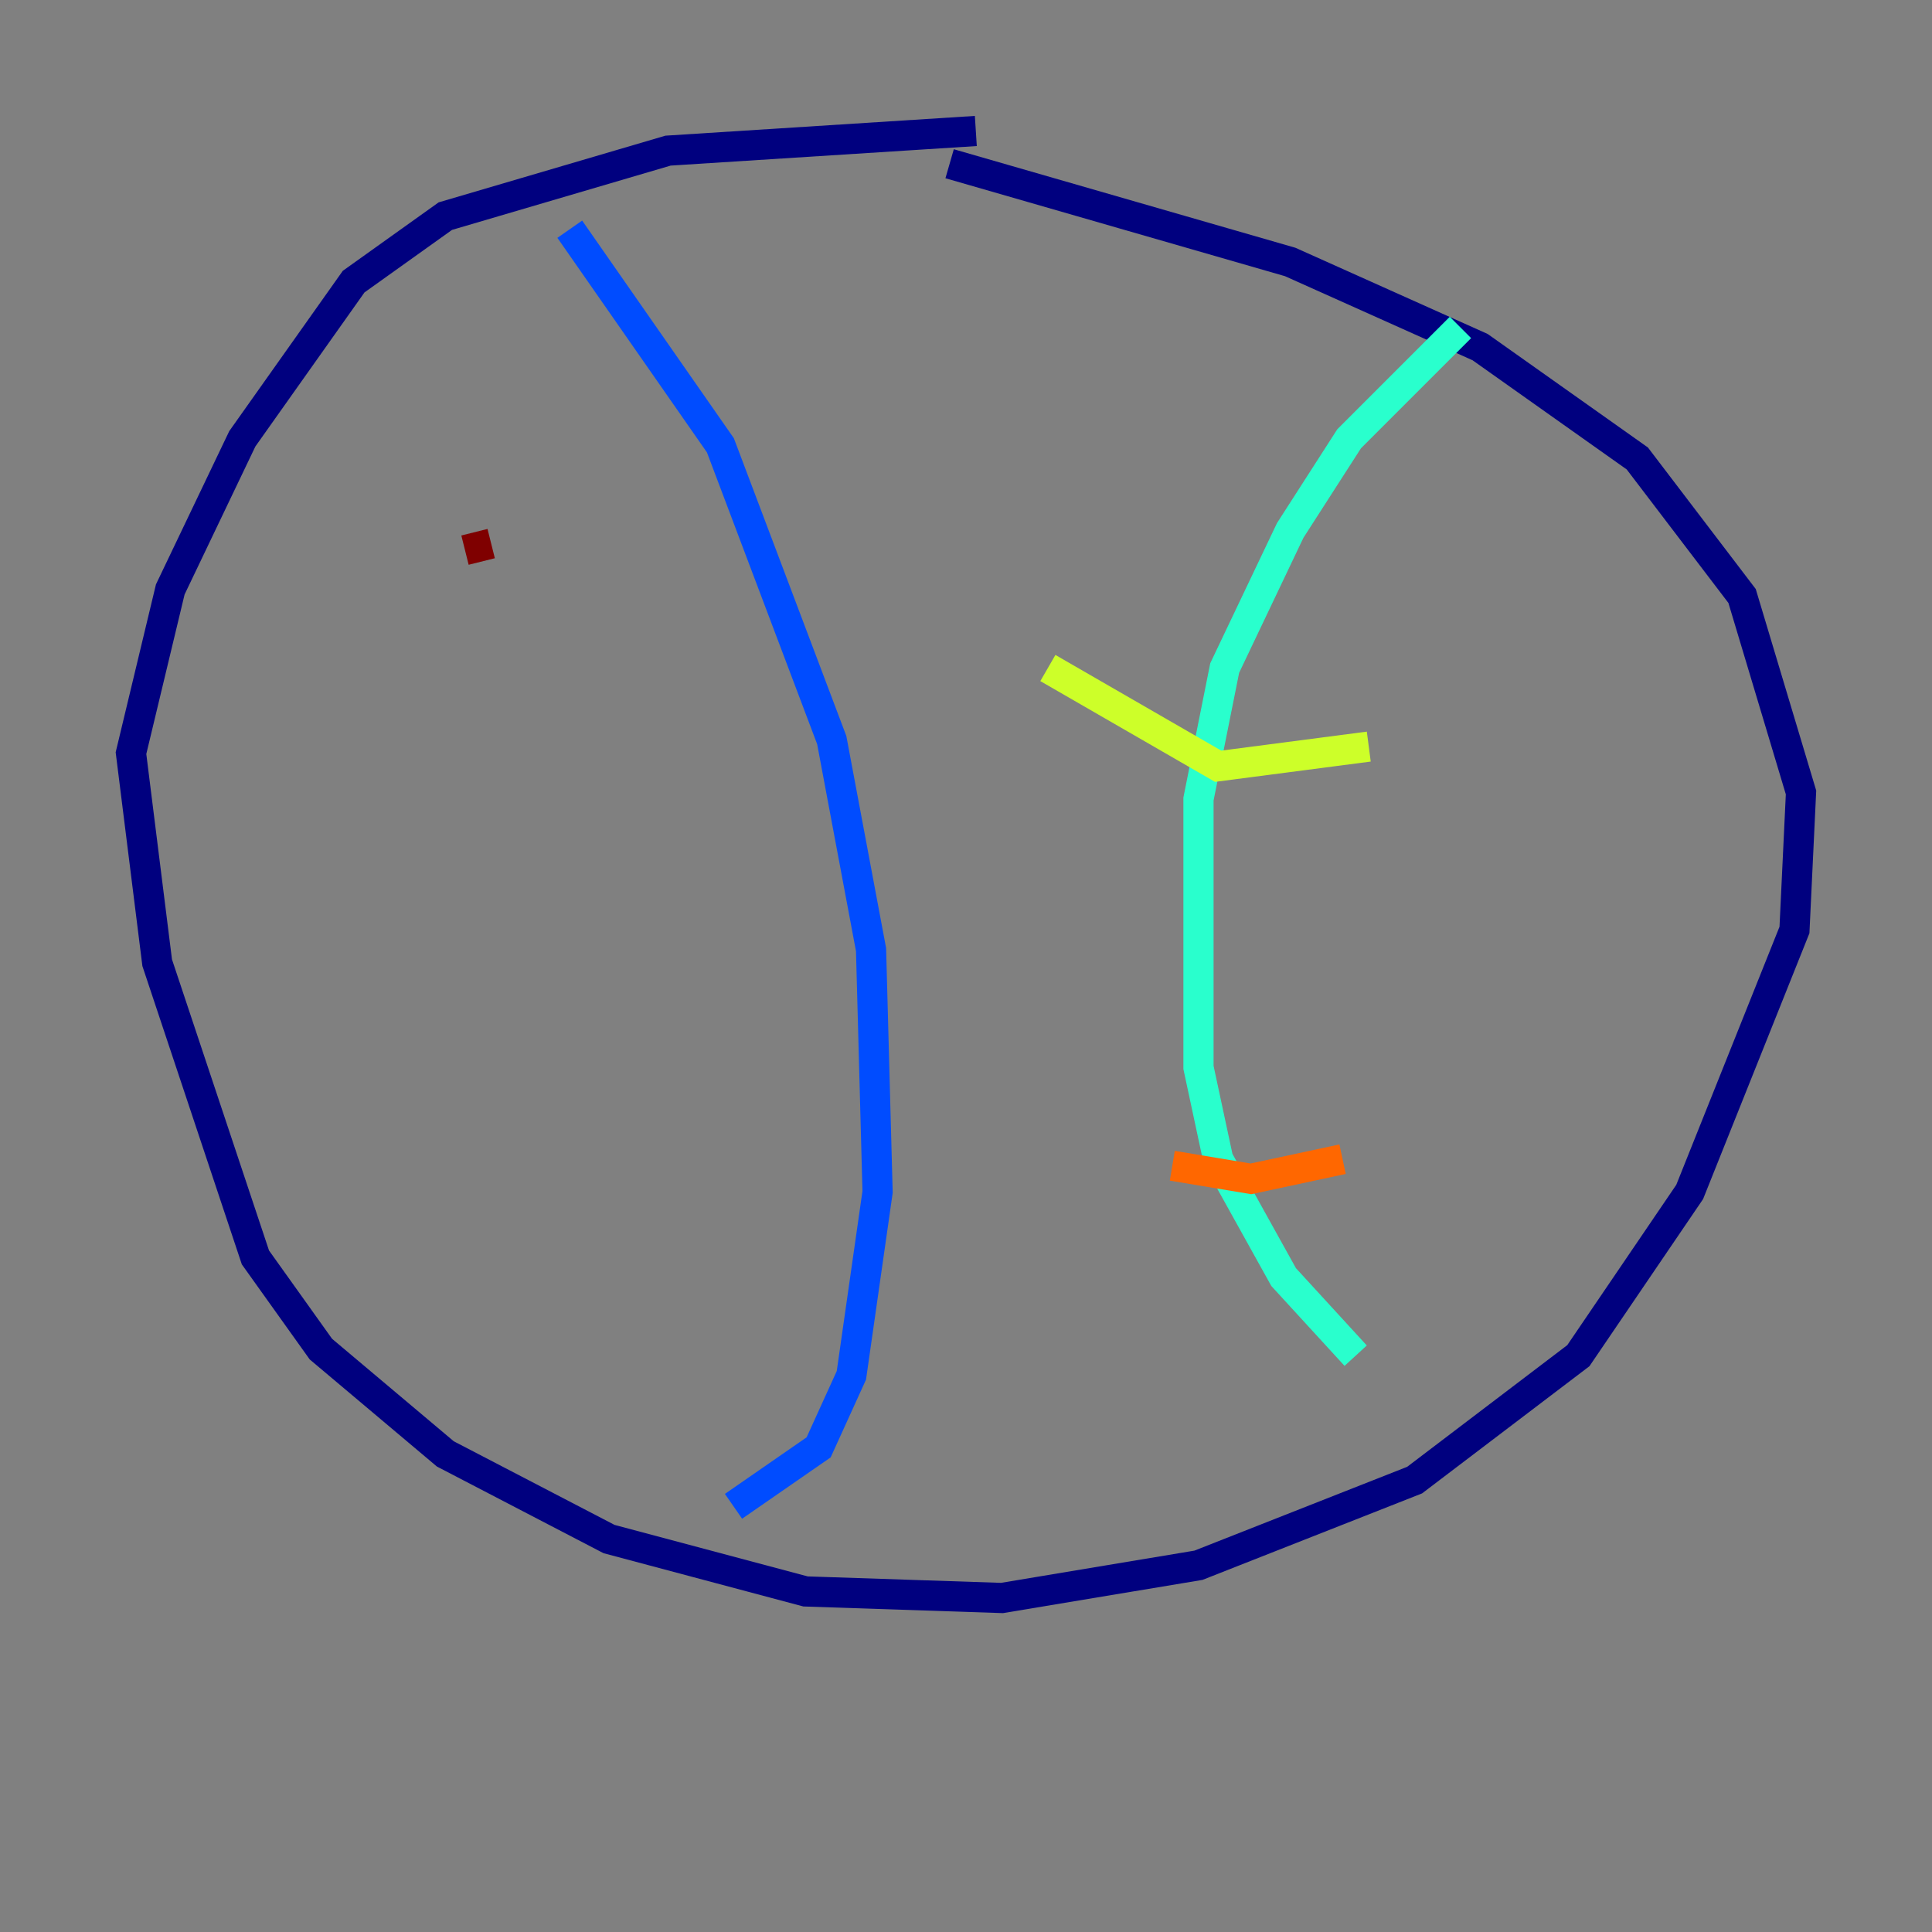<?xml version="1.0" encoding="utf-8" ?>
<svg baseProfile="tiny" height="128" version="1.2" viewBox="0,0,128,128" width="128" xmlns="http://www.w3.org/2000/svg" xmlns:ev="http://www.w3.org/2001/xml-events" xmlns:xlink="http://www.w3.org/1999/xlink"><rect x="0" y="0" width="128" height="128" fill="#808080" stroke="none"/><defs /><polyline fill="none" points="64.651,8.678 44.258,9.98 29.505,14.319 23.43,18.658 16.054,29.071 11.281,39.051 8.678,49.898 10.414,63.783 16.922,83.308 21.261,89.383 29.505,96.325 40.352,101.966 53.37,105.437 66.386,105.871 79.403,103.702 93.722,98.061 104.57,89.817 111.946,78.969 118.888,61.614 119.322,52.502 115.417,39.485 108.475,30.373 98.061,22.997 85.478,17.356 62.915,10.848" stroke="#00007f" stroke-width="2" /><polyline fill="none" points="37.749,15.186 47.729,29.505 55.105,49.031 57.709,62.915 58.142,78.969 56.407,91.119 54.237,95.891 48.597,99.797" stroke="#004cff" stroke-width="2" /><polyline fill="none" points="96.759,21.695 89.383,29.071 85.478,35.146 81.139,44.258 79.403,52.936 79.403,70.725 80.705,76.8 85.044,84.61 89.817,89.817" stroke="#29ffcd" stroke-width="2" /><polyline fill="none" points="69.424,44.258 80.705,50.766 90.685,49.464" stroke="#cdff29" stroke-width="2" /><polyline fill="none" points="77.668,77.234 82.875,78.102 88.949,76.8" stroke="#ff6700" stroke-width="2" /><polyline fill="none" points="30.807,36.447 32.542,36.014" stroke="#7f0000" stroke-width="2" /></svg>